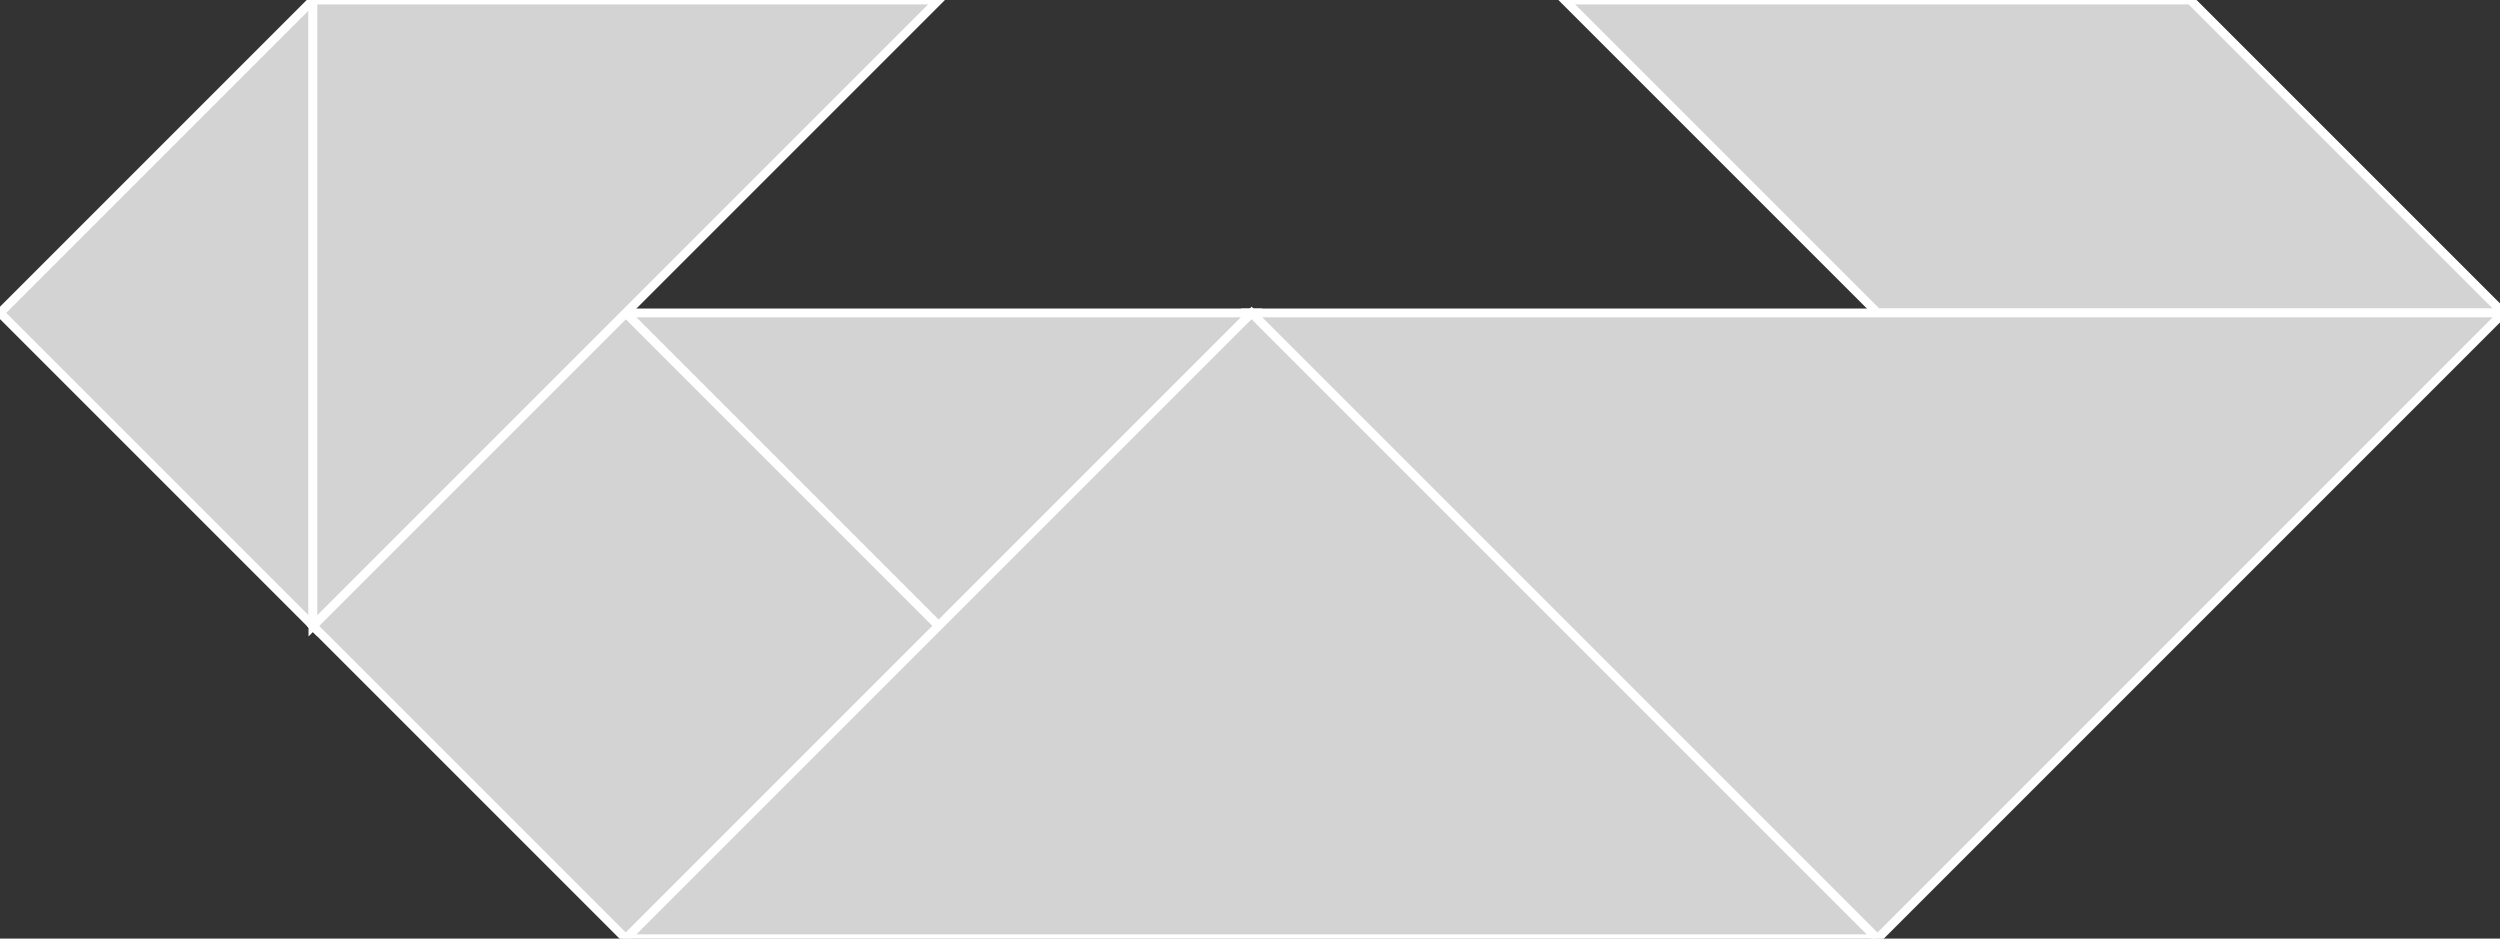 <?xml version="1.0" encoding="utf-8" ?>
<svg baseProfile="full" height="107" version="1.1" width="285" xmlns="http://www.w3.org/2000/svg" xmlns:ev="http://www.w3.org/2001/xml-events" xmlns:xlink="http://www.w3.org/1999/xlink"><rect width="100%" height="100%" fill="#333333" stroke="none"/><defs /><polygon fill="lightgray"  id="1" points="107.016,71.344 71.344,107.016 35.672,71.344 71.344,35.672" stroke = "white" strokewidth = "1" /><polygon fill="lightgray"  id="2" points="249.705,7.105427357601002e-15 285.377,35.672 214.033,35.672 178.361,7.105427357601002e-15" stroke = "white" strokewidth = "1" /><polygon fill="lightgray"  id="3" points="35.672,71.344 0.0,35.672 35.672,0.0" stroke = "white" strokewidth = "1" /><polygon fill="lightgray"  id="4" points="107.016,71.344 142.688,35.672 71.344,35.672" stroke = "white" strokewidth = "1" /><polygon fill="lightgray"  id="5" points="35.672,71.344 35.672,0.0 107.016,0.0" stroke = "white" strokewidth = "1" /><polygon fill="lightgray"  id="6" points="214.033,107.016 71.344,107.016 142.688,35.672" stroke = "white" strokewidth = "1" /><polygon fill="lightgray"  id="7" points="214.033,107.016 142.688,35.672 285.377,35.672" stroke = "white" strokewidth = "1" /></svg>